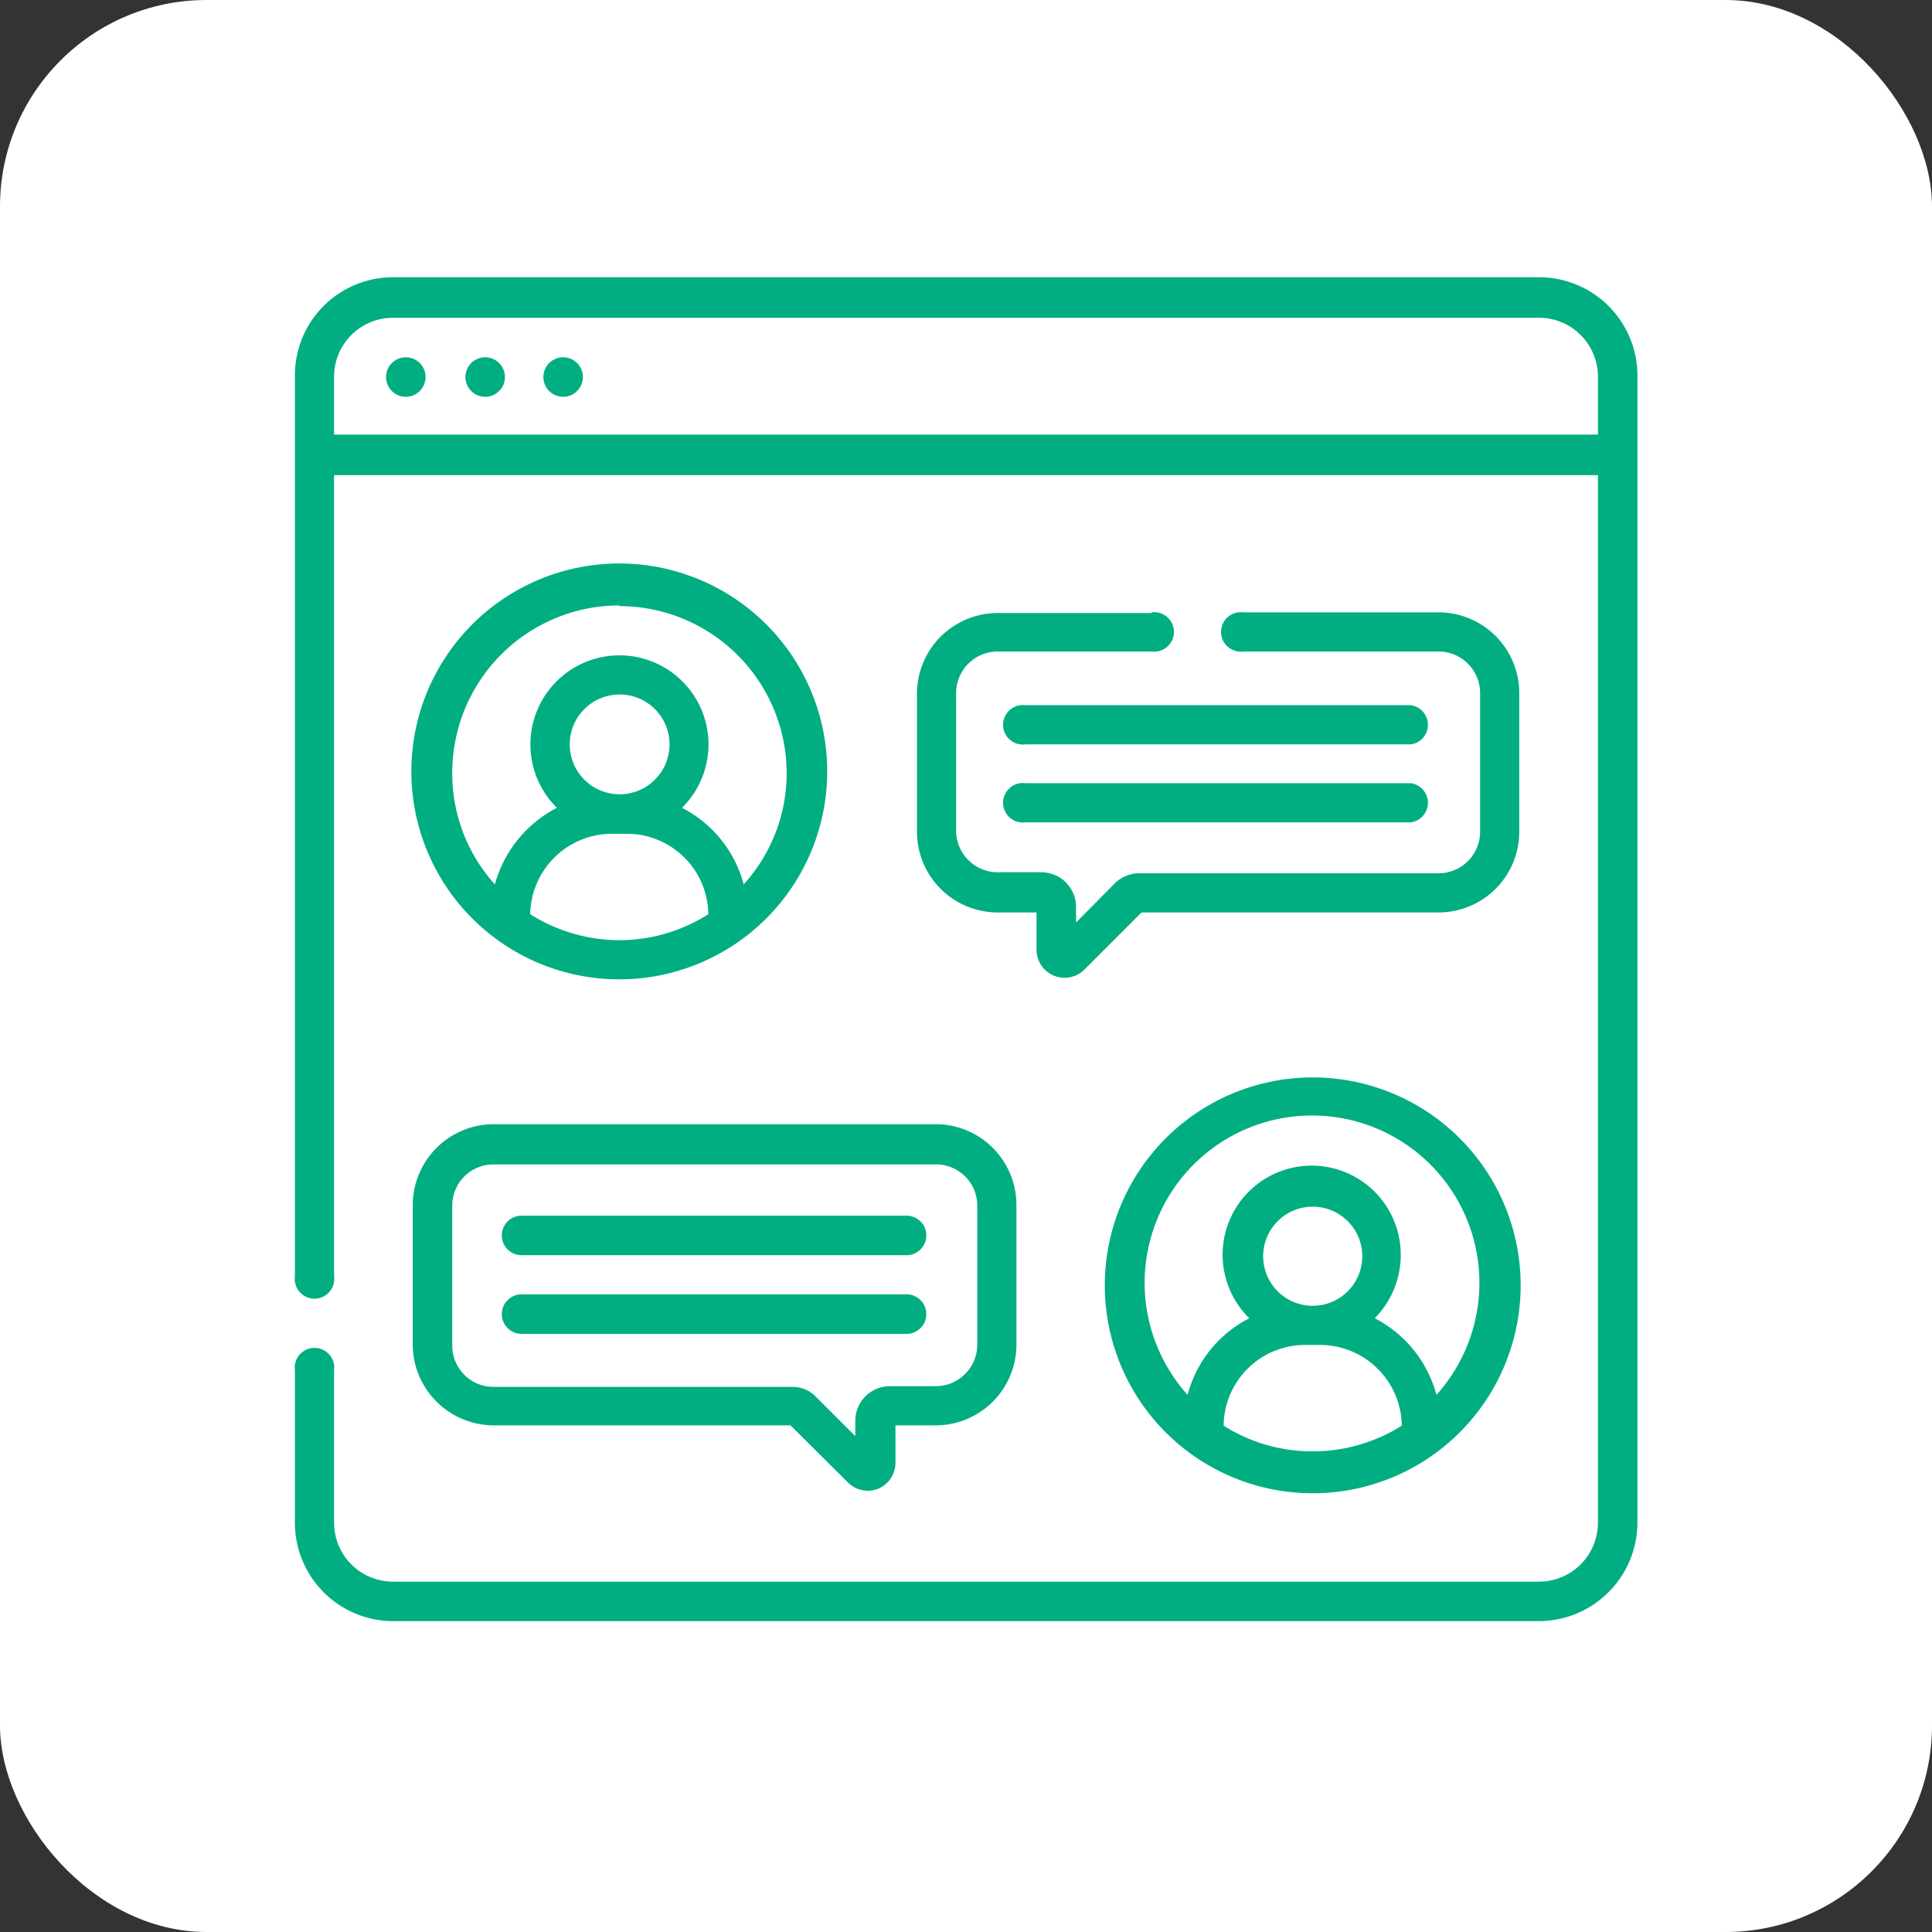 <svg xmlns="http://www.w3.org/2000/svg" viewBox="0 0 55.75 55.75"><rect x="0" y="0" width="55.75" height="55.75" fill="#333333" stroke="none"/><defs><style>.cls-1{fill:#fff;}.cls-2{fill:#00ae82;}</style></defs><title>IconTestServicio</title><g id="Capa_2" data-name="Capa 2"><g id="Layer_1" data-name="Layer 1"><rect class="cls-1" width="55.75" height="55.75" rx="5.96"/><path class="cls-2" d="M15.05,36.22H26.16a.57.57,0,0,0,0-1.14H15.05a.57.57,0,0,0,0,1.14Zm1.2-25.91a.57.57,0,1,0,.57.56.57.57,0,0,0-.57-.56ZM44.41,8H11.34a2.83,2.83,0,0,0-2.83,2.83v26a.57.57,0,1,0,1.13,0V13.71H46.11V43.94a1.7,1.7,0,0,1-1.7,1.7H11.34a1.7,1.7,0,0,1-1.7-1.7v-4.4a.57.57,0,1,0-1.13,0v4.4a2.84,2.84,0,0,0,2.83,2.84H44.41a2.85,2.85,0,0,0,2.84-2.84V10.87A2.84,2.84,0,0,0,44.41,8Zm1.7,4.54H9.64V10.87a1.7,1.7,0,0,1,1.7-1.7H44.41a1.7,1.7,0,0,1,1.7,1.7ZM14,10.31a.57.57,0,1,0,.57.56.57.57,0,0,0-.57-.56Zm1.07,28.18H26.16a.57.57,0,1,0,0-1.14H15.05a.57.57,0,1,0,0,1.14ZM11.71,10.31a.57.57,0,1,0,.57.56.57.57,0,0,0-.57-.56Zm21.52,7.38H28.79A2.33,2.33,0,0,0,26.46,20v4a2.33,2.33,0,0,0,2.33,2.33h1.12v1.09a.81.81,0,0,0,1.37.57l1.66-1.66h8.57A2.33,2.33,0,0,0,43.84,24V20a2.33,2.33,0,0,0-2.33-2.33H35.88a.57.57,0,1,0,0,1.13h5.63a1.2,1.2,0,0,1,1.2,1.2v4a1.2,1.2,0,0,1-1.2,1.2H32.87a1,1,0,0,0-.69.28l-1.13,1.14v-.45a1,1,0,0,0-1-1H28.79a1.2,1.2,0,0,1-1.2-1.2V20a1.2,1.2,0,0,1,1.2-1.2h4.44a.57.57,0,1,0,0-1.13Zm4.65,13.4a6,6,0,1,0,6,6,6,6,0,0,0-6-6Zm0,10.79a4.77,4.77,0,0,1-2.57-.74,2.35,2.35,0,0,1,2.35-2.33h.43a2.36,2.36,0,0,1,2.36,2.33,4.82,4.82,0,0,1-2.57.74Zm-1.43-5.63a1.43,1.43,0,1,1,1.43,1.43,1.43,1.43,0,0,1-1.43-1.43Zm5,4a3.5,3.5,0,0,0-1.78-2.21,2.6,2.6,0,0,0,.75-1.82,2.57,2.57,0,1,0-4.37,1.82,3.47,3.47,0,0,0-1.78,2.21,4.83,4.83,0,1,1,7.18,0ZM40.71,22.6H29.59a.57.57,0,1,0,0,1.13H40.71a.57.57,0,0,0,0-1.13ZM17.87,28.26a6,6,0,1,0-6-6,6,6,0,0,0,6,6Zm0-1.13a4.83,4.83,0,0,1-2.57-.75,2.36,2.36,0,0,1,2.36-2.32h.43a2.35,2.35,0,0,1,2.35,2.32,4.78,4.78,0,0,1-2.57.75Zm-1.43-5.64a1.44,1.44,0,1,1,1.43,1.43,1.44,1.44,0,0,1-1.43-1.43Zm1.43-4A4.83,4.83,0,0,1,22.7,22.3a4.78,4.78,0,0,1-1.24,3.22,3.49,3.49,0,0,0-1.78-2.21,2.57,2.57,0,1,0-3.61,0,3.54,3.54,0,0,0-1.79,2.21,4.77,4.77,0,0,1-1.23-3.22,4.83,4.83,0,0,1,4.82-4.83Zm22.84,2.86H29.59a.57.57,0,1,0,0,1.13H40.71a.57.57,0,0,0,0-1.13ZM11.91,38.79a2.34,2.34,0,0,0,2.33,2.34h8.57l1.66,1.65a.81.81,0,0,0,.87.18.82.82,0,0,0,.5-.75V41.13H27a2.33,2.33,0,0,0,2.33-2.34v-4A2.33,2.33,0,0,0,27,32.44H14.24a2.34,2.34,0,0,0-2.33,2.33Zm1.14-4a1.19,1.19,0,0,1,1.19-1.19H27a1.19,1.19,0,0,1,1.2,1.19v4A1.2,1.2,0,0,1,27,40H25.68a1,1,0,0,0-1,1v.44l-1.13-1.13a.94.94,0,0,0-.69-.29H14.24a1.19,1.19,0,0,1-1.19-1.2Z"/></g></g></svg>